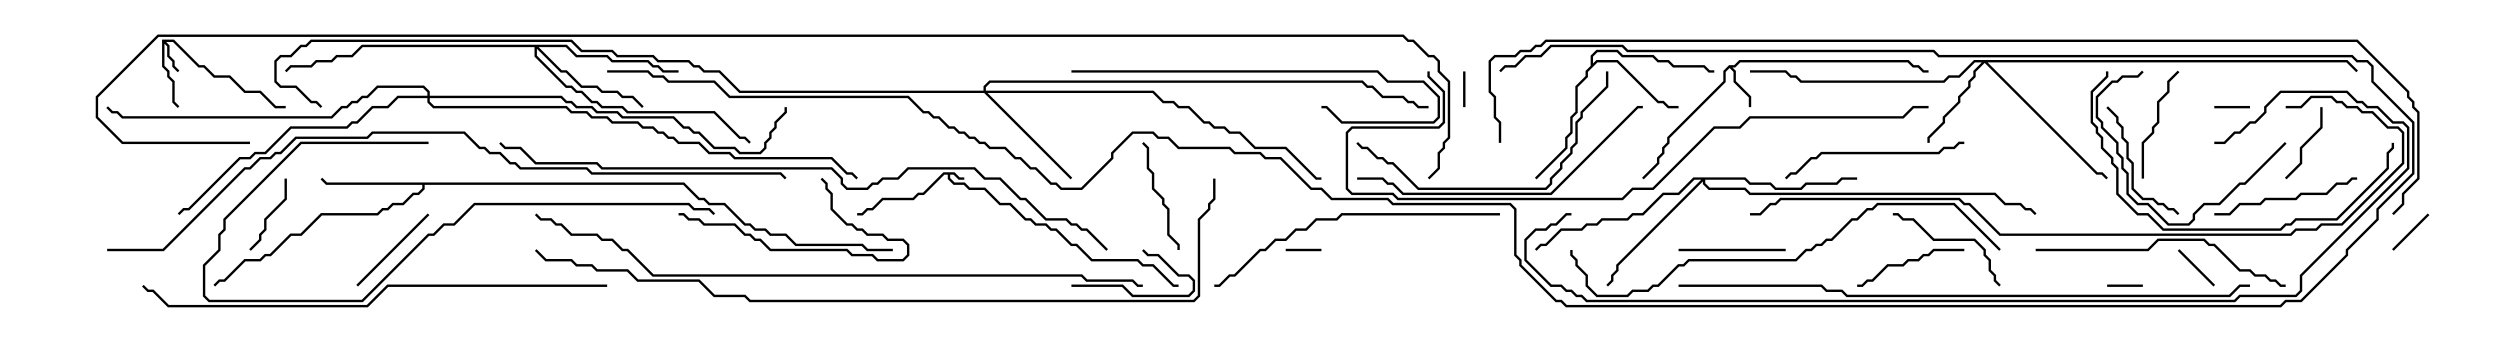 <svg version="1.1" width="105" height="15" xmlns="http://www.w3.org/2000/svg"><path d="M40.092,7.236L40.306,7.45L40.5,7.45L40.5,7.55L40.265,7.55L40.051,7.336L39.907,7.336L39.907,7.479L40.092,7.664L40.521,7.664L40.735,7.879L41.378,7.879L42.021,8.521L42.449,8.521L43.092,9.164L43.306,9.164L43.521,9.379L43.949,9.379L44.164,9.593L44.378,9.593L45.021,10.236L45.235,10.236L45.878,10.879L47.806,10.879L48.021,11.093L48.449,11.093L49.306,11.95L49.5,11.95L49.5,12.05L49.265,12.05L48.408,11.193L47.979,11.193L47.765,10.979L45.836,10.979L45.194,10.336L44.979,10.336L44.336,9.693L44.122,9.693L43.908,9.479L43.479,9.479L43.265,9.264L43.051,9.264L42.408,8.621L41.979,8.621L41.336,7.979L40.694,7.979L40.479,7.764L40.051,7.764L39.807,7.521L39.807,7.336L39.664,7.336L38.806,8.193L38.592,8.193L38.378,8.407L37.092,8.407L36.664,8.836L36.449,8.836L36.235,9.05L36,9.05L36,8.95L36.194,8.95L36.408,8.736L36.622,8.736L37.051,8.307L38.336,8.307L38.551,8.093L38.765,8.093L39.622,7.236z" stroke="none"/><path d="M6.807,1.664L7.306,1.664L8.378,2.736L8.592,2.736L9.021,3.164L9.664,3.164L10.306,3.807L10.949,3.807L11.592,4.45L12,4.45L12,4.55L11.551,4.55L10.908,3.907L10.265,3.907L9.622,3.264L8.979,3.264L8.551,2.836L8.336,2.836L7.265,1.764L6.978,1.764L7.121,1.908L7.121,2.336L7.336,2.551L7.336,2.765L7.535,2.965L7.465,3.035L7.236,2.806L7.236,2.592L7.021,2.378L7.021,1.949L6.907,1.835L6.907,2.765L7.121,2.979L7.121,3.194L7.336,3.408L7.336,4.265L7.535,4.465L7.465,4.535L7.236,4.306L7.236,3.449L7.021,3.235L7.021,3.021L6.807,2.806z" stroke="none"/><path d="M72.622,2.736L72.836,2.736L73.051,2.521L80.164,2.521L80.378,2.736L80.592,2.736L80.806,2.95L81,2.95L81,3.05L80.765,3.05L80.551,2.836L80.336,2.836L80.122,2.621L73.092,2.621L72.878,2.836L72.764,2.836L72.907,2.979L72.907,3.408L73.55,4.051L73.55,4.5L73.45,4.5L73.45,4.092L72.807,3.449L72.807,3.021L72.643,2.856L72.479,3.021L72.479,3.449L70.121,5.806L70.121,6.021L69.907,6.235L69.907,6.449L69.693,6.664L69.693,6.878L69.035,7.535L68.965,7.465L69.593,6.836L69.593,6.622L69.807,6.408L69.807,6.194L70.021,5.979L70.021,5.765L72.379,3.408L72.379,2.979z" stroke="none"/><path d="M66.807,2.765L66.807,2.336L67.051,2.093L67.949,2.093L68.164,2.307L69.449,2.307L69.664,2.521L70.092,2.521L70.306,2.736L71.592,2.736L71.806,2.95L72,2.95L72,3.05L71.765,3.05L71.551,2.836L70.265,2.836L70.051,2.621L69.622,2.621L69.408,2.407L68.122,2.407L67.908,2.193L67.092,2.193L66.907,2.378L66.907,2.665L67.051,2.521L67.949,2.521L69.664,4.236L69.878,4.236L70.092,4.45L70.5,4.45L70.5,4.55L70.051,4.55L69.836,4.336L69.622,4.336L67.908,2.621L67.092,2.621L66.693,3.021L66.693,3.235L66.264,3.664L66.264,4.735L66.05,4.949L66.05,5.592L65.836,5.806L65.836,6.235L64.535,7.535L64.465,7.465L65.736,6.194L65.736,5.765L65.95,5.551L65.95,4.908L66.164,4.694L66.164,3.622L66.593,3.194L66.593,2.979z" stroke="none"/><path d="M28.735,7.664L29.378,8.307L29.592,8.307L29.806,8.521L30.449,8.521L31.306,9.379L31.521,9.379L31.735,9.593L32.164,9.593L32.378,9.807L33.021,9.807L33.449,10.236L36.235,10.236L36.449,10.45L37.5,10.45L37.5,10.55L36.408,10.55L36.194,10.336L33.408,10.336L32.979,9.907L32.336,9.907L32.122,9.693L31.694,9.693L31.479,9.479L31.265,9.479L30.408,8.621L29.765,8.621L29.551,8.407L29.336,8.407L28.694,7.764L17.836,7.764L17.836,7.949L17.592,8.193L17.378,8.193L16.949,8.621L16.521,8.621L16.306,8.836L16.092,8.836L15.878,9.05L13.521,9.05L12.664,9.907L12.235,9.907L11.378,10.764L11.164,10.764L10.949,10.979L10.306,10.979L9.449,11.836L9.235,11.836L9.035,12.035L8.965,11.965L9.194,11.736L9.408,11.736L10.265,10.879L10.908,10.879L11.122,10.664L11.336,10.664L12.194,9.807L12.622,9.807L13.479,8.95L15.836,8.95L16.051,8.736L16.265,8.736L16.479,8.521L16.908,8.521L17.336,8.093L17.551,8.093L17.736,7.908L17.736,7.764L13.694,7.764L13.465,7.535L13.535,7.465L13.735,7.664z" stroke="none"/><path d="M98.592,2.521L99.035,2.965L98.965,3.035L98.551,2.621L83.478,2.621L88.092,7.236L88.306,7.236L88.535,7.465L88.465,7.535L88.265,7.336L88.051,7.336L83.357,2.642L82.979,3.021L82.979,3.235L82.764,3.449L82.764,3.664L82.336,4.092L82.336,4.306L81.693,4.949L81.693,5.164L81.05,5.806L81.05,6L80.95,6L80.95,5.765L81.593,5.122L81.593,4.908L82.236,4.265L82.236,4.051L82.664,3.622L82.664,3.408L82.879,3.194L82.879,2.979L83.236,2.621L82.949,2.621L82.306,3.264L81.878,3.264L81.664,3.479L75.622,3.479L75.408,3.264L75.194,3.264L74.979,3.05L73.5,3.05L73.5,2.95L75.021,2.95L75.235,3.164L75.449,3.164L75.664,3.379L81.622,3.379L81.836,3.164L82.265,3.164L82.908,2.521z" stroke="none"/><path d="M41.307,3.807L41.307,3.622L41.551,3.379L57.235,3.379L57.449,3.593L57.664,3.593L58.092,4.021L58.949,4.021L59.164,4.236L59.378,4.236L59.592,4.45L60,4.45L60,4.55L59.551,4.55L59.336,4.336L59.122,4.336L58.908,4.121L58.051,4.121L57.622,3.693L57.408,3.693L57.194,3.479L41.592,3.479L41.407,3.664L41.407,3.807L48.449,3.807L48.878,4.236L49.306,4.236L49.521,4.45L49.949,4.45L50.592,5.093L50.806,5.093L51.021,5.307L51.449,5.307L51.664,5.521L52.092,5.521L52.735,6.164L54.021,6.164L55.306,7.45L55.5,7.45L55.5,7.55L55.265,7.55L53.979,6.264L52.694,6.264L52.051,5.621L51.622,5.621L51.408,5.407L50.979,5.407L50.765,5.193L50.551,5.193L49.908,4.55L49.479,4.55L49.265,4.336L48.836,4.336L48.408,3.907L41.478,3.907L45.035,7.465L44.965,7.535L41.336,3.907L31.051,3.907L30.194,3.05L29.551,3.05L29.336,2.836L29.122,2.836L28.908,2.621L27.622,2.621L27.408,2.407L25.908,2.407L25.694,2.193L24.408,2.193L23.979,1.764L13.092,1.764L12.878,1.979L12.664,1.979L12.235,2.407L11.806,2.407L11.621,2.592L11.621,3.408L11.806,3.593L12.449,3.593L13.092,4.236L13.306,4.236L13.535,4.465L13.465,4.535L13.265,4.336L13.051,4.336L12.408,3.693L11.765,3.693L11.521,3.449L11.521,2.551L11.765,2.307L12.194,2.307L12.622,1.879L12.836,1.879L13.051,1.664L24.021,1.664L24.449,2.093L25.735,2.093L25.949,2.307L27.449,2.307L27.664,2.521L28.949,2.521L29.164,2.736L29.378,2.736L29.592,2.95L30.235,2.95L31.092,3.807z" stroke="none"/><path d="M23.806,1.879L24.235,2.307L25.521,2.307L25.735,2.521L27.235,2.521L27.449,2.736L27.664,2.736L27.878,2.95L28.5,2.95L28.5,3.05L27.836,3.05L27.622,2.836L27.408,2.836L27.194,2.621L25.694,2.621L25.479,2.407L24.194,2.407L23.765,1.979L22.621,1.979L23.592,2.95L23.806,2.95L24.449,3.593L25.092,3.593L25.306,3.807L25.949,3.807L26.164,4.021L26.592,4.021L27.035,4.465L26.965,4.535L26.551,4.121L26.122,4.121L25.908,3.907L25.265,3.907L25.051,3.693L24.408,3.693L23.765,3.05L23.551,3.05L22.55,2.049L22.55,2.336L23.806,3.593L24.021,3.593L24.235,3.807L24.449,3.807L24.878,4.236L25.092,4.236L25.306,4.45L26.164,4.45L26.378,4.664L30.021,4.664L31.092,5.736L31.306,5.736L31.535,5.965L31.465,6.035L31.265,5.836L31.051,5.836L29.979,4.764L26.336,4.764L26.122,4.55L25.265,4.55L25.051,4.336L24.836,4.336L24.408,3.907L24.194,3.907L23.979,3.693L23.765,3.693L22.45,2.378L22.45,1.979L15.235,1.979L14.806,2.407L14.164,2.407L13.949,2.621L13.306,2.621L13.092,2.836L12.235,2.836L12.035,3.035L11.965,2.965L12.194,2.736L13.051,2.736L13.265,2.521L13.908,2.521L14.122,2.307L14.765,2.307L15.194,1.879z" stroke="none"/><path d="M73.306,7.45L73.521,7.664L74.378,7.664L74.592,7.879L75.622,7.879L75.836,7.664L77.122,7.664L77.336,7.45L78,7.45L78,7.55L77.378,7.55L77.164,7.764L75.878,7.764L75.664,7.979L74.551,7.979L74.336,7.764L73.479,7.764L73.265,7.55L71.621,7.55L71.621,7.694L71.806,7.879L73.306,7.879L73.521,8.093L83.806,8.093L84.235,8.521L84.878,8.521L85.092,8.736L85.306,8.736L85.535,8.965L85.465,9.035L85.265,8.836L85.051,8.836L84.836,8.621L84.194,8.621L83.765,8.193L73.479,8.193L73.265,7.979L71.765,7.979L71.521,7.735L71.521,7.621L67.979,11.164L67.979,11.378L67.764,11.592L67.764,11.806L67.535,12.035L67.465,11.965L67.664,11.765L67.664,11.551L67.879,11.336L67.879,11.122L71.451,7.55L71.164,7.55L70.521,8.193L69.878,8.193L69.021,9.05L68.592,9.05L68.378,9.264L67.306,9.264L67.092,9.479L66.664,9.479L66.449,9.693L65.592,9.693L64.949,10.336L64.735,10.336L64.535,10.535L64.465,10.465L64.694,10.236L64.908,10.236L65.551,9.593L66.408,9.593L66.622,9.379L67.051,9.379L67.265,9.164L68.336,9.164L68.551,8.95L68.979,8.95L69.836,8.093L70.479,8.093L71.122,7.45z" stroke="none"/><path d="M17.95,4.021L17.95,3.878L17.765,3.693L15.878,3.693L15.449,4.121L15.235,4.121L15.021,4.336L14.806,4.336L14.592,4.55L14.378,4.55L13.949,4.979L5.122,4.979L4.908,4.764L4.694,4.764L4.465,4.535L4.535,4.465L4.735,4.664L4.949,4.664L5.164,4.879L13.908,4.879L14.336,4.45L14.551,4.45L14.765,4.236L14.979,4.236L15.194,4.021L15.408,4.021L15.836,3.593L17.806,3.593L18.05,3.836L18.05,4.021L23.592,4.021L23.806,4.236L24.021,4.236L24.235,4.45L24.878,4.45L25.092,4.664L25.949,4.664L26.164,4.879L28.306,4.879L28.735,5.307L28.949,5.307L29.164,5.521L29.378,5.521L30.021,6.164L30.878,6.164L31.092,6.379L31.908,6.379L32.093,6.194L32.093,5.979L32.307,5.765L32.307,5.551L32.521,5.336L32.521,5.122L32.95,4.694L32.95,4.5L33.05,4.5L33.05,4.735L32.621,5.164L32.621,5.378L32.407,5.592L32.407,5.806L32.193,6.021L32.193,6.235L31.949,6.479L31.051,6.479L30.836,6.264L29.979,6.264L29.336,5.621L29.122,5.621L28.908,5.407L28.694,5.407L28.265,4.979L26.122,4.979L25.908,4.764L25.051,4.764L24.836,4.55L24.194,4.55L23.979,4.336L23.765,4.336L23.551,4.121L18.05,4.121L18.05,4.265L18.235,4.45L23.806,4.45L24.021,4.664L24.664,4.664L24.878,4.879L25.521,4.879L25.735,5.093L26.806,5.093L27.021,5.307L27.449,5.307L27.664,5.521L27.878,5.521L28.092,5.736L28.306,5.736L28.521,5.95L29.378,5.95L29.806,6.379L30.664,6.379L30.878,6.593L34.949,6.593L35.592,7.236L35.806,7.236L36.035,7.465L35.965,7.535L35.765,7.336L35.551,7.336L34.908,6.693L30.836,6.693L30.622,6.479L29.765,6.479L29.336,6.05L28.479,6.05L28.265,5.836L28.051,5.836L27.836,5.621L27.622,5.621L27.408,5.407L26.979,5.407L26.765,5.193L25.694,5.193L25.479,4.979L24.836,4.979L24.622,4.764L23.979,4.764L23.765,4.55L18.194,4.55L17.95,4.306L17.95,4.121L16.735,4.121L16.306,4.55L15.664,4.55L15.021,5.193L14.806,5.193L14.592,5.407L12.235,5.407L11.164,6.479L10.735,6.479L10.521,6.693L10.092,6.693L7.949,8.836L7.735,8.836L7.535,9.035L7.465,8.965L7.694,8.736L7.908,8.736L10.051,6.593L10.479,6.593L10.694,6.379L11.122,6.379L12.194,5.307L14.551,5.307L14.765,5.093L14.979,5.093L15.622,4.45L16.265,4.45L16.694,4.021z" stroke="none"/><path d="M88.5,12.05L88.5,11.95L90,11.95L90,12.05z" stroke="none"/><path d="M93,4.55L93,4.45L94.5,4.45L94.5,4.55z" stroke="none"/><path d="M61.45,3L61.55,3L61.55,4.5L61.45,4.5z" stroke="none"/><path d="M55.5,10.45L55.5,10.55L54,10.55L54,10.45z" stroke="none"/><path d="M91.465,10.535L91.535,10.465L93.035,11.965L92.965,12.035z" stroke="none"/><path d="M101.965,8.965L102.035,9.035L100.535,10.535L100.465,10.465z" stroke="none"/><path d="M11.95,7.5L12.05,7.5L12.05,8.378L11.193,9.235L11.193,9.664L10.979,9.878L10.979,10.092L10.535,10.535L10.465,10.465L10.879,10.051L10.879,9.836L11.093,9.622L11.093,9.194L11.95,8.336z" stroke="none"/><path d="M45,12.05L45,11.95L47.164,11.95L47.592,12.379L49.908,12.379L50.093,12.194L50.093,11.806L49.908,11.621L49.479,11.621L48.622,10.764L48.194,10.764L47.965,10.535L48.035,10.465L48.235,10.664L48.664,10.664L49.521,11.521L49.949,11.521L50.193,11.765L50.193,12.235L49.949,12.479L47.551,12.479L47.122,12.05z" stroke="none"/><path d="M97.45,4.5L97.55,4.5L97.55,5.378L96.693,6.235L96.693,6.878L96.035,7.535L95.965,7.465L96.593,6.836L96.593,6.194L97.45,5.336z" stroke="none"/><path d="M15.035,12.035L14.965,11.965L17.965,8.965L18.035,9.035z" stroke="none"/><path d="M70.5,10.55L70.5,10.45L75,10.45L75,10.55z" stroke="none"/><path d="M47.965,6.035L48.035,5.965L48.264,6.194L48.264,7.051L48.479,7.265L48.479,7.908L48.907,8.336L48.907,8.551L49.121,8.765L49.121,9.836L49.55,10.265L49.55,10.5L49.45,10.5L49.45,10.306L49.021,9.878L49.021,8.806L48.807,8.592L48.807,8.378L48.379,7.949L48.379,7.306L48.164,7.092L48.164,6.235z" stroke="none"/><path d="M78,12.05L78,11.95L78.194,11.95L78.408,11.736L78.622,11.736L79.265,11.093L79.908,11.093L80.122,10.879L80.551,10.879L80.765,10.664L80.979,10.664L81.194,10.45L82.5,10.45L82.5,10.55L81.235,10.55L81.021,10.764L80.806,10.764L80.592,10.979L80.164,10.979L79.949,11.193L79.306,11.193L78.664,11.836L78.449,11.836L78.235,12.05z" stroke="none"/><path d="M91.465,2.965L91.535,3.035L91.121,3.449L91.121,3.878L90.693,4.306L90.693,5.164L90.479,5.378L90.479,5.592L90.05,6.021L90.05,7.5L89.95,7.5L89.95,5.979L90.379,5.551L90.379,5.336L90.593,5.122L90.593,4.265L91.021,3.836L91.021,3.408z" stroke="none"/><path d="M84.035,11.965L83.965,12.035L83.736,11.806L83.736,11.592L83.521,11.378L83.521,10.949L83.307,10.735L83.307,10.521L82.908,10.121L81.194,10.121L80.336,9.264L79.908,9.264L79.694,9.05L79.5,9.05L79.5,8.95L79.735,8.95L79.949,9.164L80.378,9.164L81.235,10.021L82.949,10.021L83.407,10.479L83.407,10.694L83.621,10.908L83.621,11.336L83.836,11.551L83.836,11.765z" stroke="none"/><path d="M91.535,8.965L91.465,9.035L91.265,8.836L91.051,8.836L90.836,8.621L90.622,8.621L90.408,8.407L89.979,8.407L89.521,7.949L89.521,6.878L89.307,6.664L89.307,6.021L89.093,5.806L89.093,5.378L88.879,5.164L88.879,4.949L88.465,4.535L88.535,4.465L88.979,4.908L88.979,5.122L89.193,5.336L89.193,5.765L89.407,5.979L89.407,6.622L89.621,6.836L89.621,7.908L90.021,8.307L90.449,8.307L90.664,8.521L90.878,8.521L91.092,8.736L91.306,8.736z" stroke="none"/><path d="M99,7.45L99,7.55L98.806,7.55L98.592,7.764L98.164,7.764L97.735,8.193L96.664,8.193L96.449,8.407L95.164,8.407L94.949,8.621L94.092,8.621L93.664,9.05L93,9.05L93,8.95L93.622,8.95L94.051,8.521L94.908,8.521L95.122,8.307L96.408,8.307L96.622,8.093L97.694,8.093L98.122,7.664L98.551,7.664L98.765,7.45z" stroke="none"/><path d="M28.5,9.05L28.5,8.95L28.735,8.95L28.949,9.164L29.378,9.164L29.592,9.379L30.878,9.379L31.306,9.807L31.521,9.807L31.735,10.021L31.949,10.021L32.378,10.45L35.592,10.45L35.806,10.664L36.664,10.664L36.878,10.879L37.908,10.879L38.093,10.694L38.093,10.306L37.908,10.121L37.265,10.121L37.051,9.907L36.408,9.907L36.194,9.693L35.979,9.693L35.765,9.479L35.551,9.479L34.879,8.806L34.879,8.164L34.664,7.949L34.664,7.735L34.465,7.535L34.535,7.465L34.764,7.694L34.764,7.908L34.979,8.122L34.979,8.765L35.592,9.379L35.806,9.379L36.021,9.593L36.235,9.593L36.449,9.807L37.092,9.807L37.306,10.021L37.949,10.021L38.193,10.265L38.193,10.735L37.949,10.979L36.836,10.979L36.622,10.764L35.765,10.764L35.551,10.55L32.336,10.55L31.908,10.121L31.694,10.121L31.479,9.907L31.265,9.907L30.836,9.479L29.551,9.479L29.336,9.264L28.908,9.264L28.694,9.05z" stroke="none"/><path d="M95.965,5.965L96.035,6.035L94.306,7.764L94.092,7.764L93.235,8.621L92.592,8.621L92.193,9.021L92.193,9.235L91.949,9.479L91.051,9.479L90.194,8.621L89.765,8.621L89.307,8.164L89.307,7.306L89.093,7.092L89.093,6.664L88.879,6.449L88.879,6.021L88.236,5.378L88.236,5.164L88.021,4.949L88.021,4.051L88.694,3.379L88.908,3.379L89.122,3.164L89.765,3.164L89.965,2.965L90.035,3.035L89.806,3.264L89.164,3.264L88.949,3.479L88.735,3.479L88.121,4.092L88.121,4.908L88.336,5.122L88.336,5.336L88.979,5.979L88.979,6.408L89.193,6.622L89.193,7.051L89.407,7.265L89.407,8.122L89.806,8.521L90.235,8.521L91.092,9.379L91.908,9.379L92.093,9.194L92.093,8.979L92.551,8.521L93.194,8.521L94.051,7.664L94.265,7.664z" stroke="none"/><path d="M82.5,5.95L82.5,6.05L82.306,6.05L82.092,6.264L81.664,6.264L81.449,6.479L76.521,6.479L76.306,6.693L76.092,6.693L75.449,7.336L75.235,7.336L75.035,7.535L74.965,7.465L75.194,7.236L75.408,7.236L76.051,6.593L76.265,6.593L76.479,6.379L81.408,6.379L81.622,6.164L82.051,6.164L82.265,5.95z" stroke="none"/><path d="M85.5,10.55L85.5,10.45L90.194,10.45L90.622,10.021L92.592,10.021L92.806,10.236L93.021,10.236L94.092,11.307L94.521,11.307L94.735,11.521L95.164,11.521L95.378,11.736L95.592,11.736L95.806,11.95L96,11.95L96,12.05L95.765,12.05L95.551,11.836L95.336,11.836L95.122,11.621L94.694,11.621L94.479,11.407L94.051,11.407L92.979,10.336L92.765,10.336L92.551,10.121L90.664,10.121L90.235,10.55z" stroke="none"/><path d="M45,3.05L45,2.95L57.878,2.95L58.306,3.379L59.806,3.379L60.479,4.051L60.479,4.949L60.235,5.193L56.336,5.193L55.694,4.55L55.5,4.55L55.5,4.45L55.735,4.45L56.378,5.093L60.194,5.093L60.379,4.908L60.379,4.092L59.765,3.479L58.265,3.479L57.836,3.05z" stroke="none"/><path d="M67.45,3L67.55,3L67.55,3.664L66.479,4.735L66.479,4.949L66.264,5.164L66.264,6.021L66.05,6.235L66.05,6.449L65.621,6.878L65.621,7.092L65.193,7.521L65.193,7.735L64.949,7.979L59.551,7.979L58.479,6.907L58.265,6.907L58.051,6.693L57.836,6.693L57.408,6.264L57.194,6.264L56.965,6.035L57.035,5.965L57.235,6.164L57.449,6.164L57.878,6.593L58.092,6.593L58.306,6.807L58.521,6.807L59.592,7.879L64.908,7.879L65.093,7.694L65.093,7.479L65.521,7.051L65.521,6.836L65.95,6.408L65.95,6.194L66.164,5.979L66.164,5.122L66.379,4.908L66.379,4.694L67.45,3.622z" stroke="none"/><path d="M18,5.95L18,6.05L12.664,6.05L9.479,9.235L9.479,9.664L9.264,9.878L9.264,10.521L8.621,11.164L8.621,12.408L8.806,12.593L15.194,12.593L17.979,9.807L18.194,9.807L18.622,9.379L19.051,9.379L19.908,8.521L28.949,8.521L29.164,8.736L29.806,8.736L30.035,8.965L29.965,9.035L29.765,8.836L29.122,8.836L28.908,8.621L19.949,8.621L19.092,9.479L18.664,9.479L18.235,9.907L18.021,9.907L15.235,12.693L8.765,12.693L8.521,12.449L8.521,11.122L9.164,10.479L9.164,9.836L9.379,9.622L9.379,9.194L12.622,5.95z" stroke="none"/><path d="M57,7.55L57,7.45L58.092,7.45L58.306,7.664L58.521,7.664L58.949,8.093L65.122,8.093L68.765,4.45L69,4.45L69,4.55L68.806,4.55L65.164,8.193L58.908,8.193L58.479,7.764L58.265,7.764L58.051,7.55z" stroke="none"/><path d="M63,8.95L63,9.05L56.378,9.05L56.164,9.264L55.306,9.264L54.878,9.693L54.449,9.693L54.021,10.121L53.592,10.121L53.164,10.55L52.949,10.55L51.878,11.621L51.664,11.621L51.235,12.05L51,12.05L51,11.95L51.194,11.95L51.622,11.521L51.836,11.521L52.908,10.45L53.122,10.45L53.551,10.021L53.979,10.021L54.408,9.593L54.836,9.593L55.265,9.164L56.122,9.164L56.336,8.95z" stroke="none"/><path d="M88.45,3L88.55,3L88.55,3.235L87.907,3.878L87.907,5.122L88.121,5.336L88.121,5.551L88.336,5.765L88.336,6.194L88.764,6.622L88.764,6.836L88.979,7.051L88.979,8.122L89.806,8.95L90.235,8.95L90.878,9.593L95.765,9.593L95.979,9.379L96.194,9.379L96.408,9.164L98.122,9.164L100.236,7.051L100.236,6.408L100.45,6.194L100.45,6L100.55,6L100.55,6.235L100.336,6.449L100.336,7.092L98.164,9.264L96.449,9.264L96.235,9.479L96.021,9.479L95.806,9.693L90.836,9.693L90.194,9.05L89.765,9.05L88.879,8.164L88.879,7.092L88.664,6.878L88.664,6.664L88.236,6.235L88.236,5.806L88.021,5.592L88.021,5.378L87.807,5.164L87.807,3.836L88.45,3.194z" stroke="none"/><path d="M84.035,10.465L83.965,10.535L82.051,8.621L78.878,8.621L78.664,8.836L78.449,8.836L78.021,9.264L77.806,9.264L76.949,10.121L76.735,10.121L76.521,10.336L76.306,10.336L76.092,10.55L75.878,10.55L75.449,10.979L70.949,10.979L70.735,11.193L70.521,11.193L69.664,12.05L69.449,12.05L69.235,12.264L68.592,12.264L68.378,12.479L67.051,12.479L66.593,12.021L66.593,11.592L66.164,11.164L66.164,10.949L65.95,10.735L65.95,10.5L66.05,10.5L66.05,10.694L66.264,10.908L66.264,11.122L66.693,11.551L66.693,11.979L67.092,12.379L68.336,12.379L68.551,12.164L69.194,12.164L69.408,11.95L69.622,11.95L70.479,11.093L70.694,11.093L70.908,10.879L75.408,10.879L75.836,10.45L76.051,10.45L76.265,10.236L76.479,10.236L76.694,10.021L76.908,10.021L77.765,9.164L77.979,9.164L78.408,8.736L78.622,8.736L78.836,8.521L82.092,8.521z" stroke="none"/><path d="M25.5,11.95L25.5,12.05L16.306,12.05L15.449,12.907L7.051,12.907L6.408,12.264L6.194,12.264L5.965,12.035L6.035,11.965L6.235,12.164L6.449,12.164L7.092,12.807L15.408,12.807L16.265,11.95z" stroke="none"/><path d="M59.95,3L60.05,3L60.05,3.194L60.693,3.836L60.693,5.164L60.449,5.407L56.806,5.407L56.621,5.592L56.621,7.908L56.806,8.093L58.521,8.093L58.735,8.307L68.122,8.307L68.551,7.879L69.408,7.879L71.979,5.307L73.051,5.307L73.479,4.879L79.908,4.879L80.336,4.45L81,4.45L81,4.55L80.378,4.55L79.949,4.979L73.521,4.979L73.092,5.407L72.021,5.407L69.449,7.979L68.592,7.979L68.164,8.407L58.694,8.407L58.479,8.193L56.765,8.193L56.521,7.949L56.521,5.551L56.765,5.307L60.408,5.307L60.593,5.122L60.593,3.878L59.95,3.235z" stroke="none"/><path d="M96,4.55L96,4.45L96.622,4.45L97.051,4.021L97.949,4.021L98.164,4.236L98.378,4.236L98.592,4.45L99.021,4.45L99.235,4.664L99.664,4.664L100.306,5.307L100.735,5.307L100.979,5.551L100.979,6.878L98.378,9.479L97.521,9.479L97.306,9.693L96.449,9.693L96.235,9.907L83.979,9.907L82.694,8.621L82.479,8.621L82.265,8.407L74.806,8.407L74.592,8.621L74.378,8.621L73.949,9.05L73.5,9.05L73.5,8.95L73.908,8.95L74.336,8.521L74.551,8.521L74.765,8.307L82.306,8.307L82.521,8.521L82.735,8.521L84.021,9.807L96.194,9.807L96.408,9.593L97.265,9.593L97.479,9.379L98.336,9.379L100.879,6.836L100.879,5.592L100.694,5.407L100.265,5.407L99.622,4.764L99.194,4.764L98.979,4.55L98.551,4.55L98.336,4.336L98.122,4.336L97.908,4.121L97.092,4.121L96.664,4.55z" stroke="none"/><path d="M70.5,12.05L70.5,11.95L76.521,11.95L76.735,12.164L77.378,12.164L77.592,12.379L93.622,12.379L94.051,11.95L94.5,11.95L94.5,12.05L94.092,12.05L93.664,12.479L77.551,12.479L77.336,12.264L76.694,12.264L76.479,12.05z" stroke="none"/><path d="M48,11.95L48,12.05L47.765,12.05L47.551,11.836L45.622,11.836L45.408,11.621L27.408,11.621L26.336,10.55L26.122,10.55L25.694,10.121L25.265,10.121L25.051,9.907L23.979,9.907L23.551,9.479L23.336,9.479L23.122,9.264L22.694,9.264L22.465,9.035L22.535,8.965L22.735,9.164L23.164,9.164L23.378,9.379L23.592,9.379L24.021,9.807L25.092,9.807L25.306,10.021L25.735,10.021L26.164,10.45L26.378,10.45L27.449,11.521L45.449,11.521L45.664,11.736L47.592,11.736L47.806,11.95z" stroke="none"/><path d="M46.535,10.465L46.465,10.535L45.622,9.693L45.408,9.693L45.194,9.479L44.979,9.479L44.765,9.264L43.908,9.264L43.051,8.407L42.836,8.407L41.979,7.55L41.336,7.55L40.908,7.121L38.164,7.121L37.735,7.55L37.092,7.55L36.878,7.764L36.664,7.764L36.449,7.979L35.551,7.979L35.307,7.735L35.307,7.521L34.908,7.121L25.265,7.121L25.051,6.907L22.479,6.907L21.836,6.264L21.194,6.264L20.965,6.035L21.035,5.965L21.235,6.164L21.878,6.164L22.521,6.807L25.092,6.807L25.306,7.021L34.949,7.021L35.407,7.479L35.407,7.694L35.592,7.879L36.408,7.879L36.622,7.664L36.836,7.664L37.051,7.45L37.694,7.45L38.122,7.021L40.949,7.021L41.378,7.45L42.021,7.45L42.878,8.307L43.092,8.307L43.949,9.164L44.806,9.164L45.021,9.379L45.235,9.379L45.449,9.593L45.664,9.593z" stroke="none"/><path d="M93,6.05L93,5.95L93.408,5.95L93.836,5.521L94.051,5.521L94.479,5.093L94.694,5.093L95.093,4.694L95.093,4.479L95.765,3.807L98.592,3.807L99.021,4.236L99.235,4.236L99.449,4.45L99.878,4.45L100.521,5.093L100.949,5.093L101.193,5.336L101.193,7.092L96.693,11.592L96.693,12.235L96.449,12.479L94.092,12.479L93.878,12.693L66.622,12.693L66.408,12.479L66.194,12.479L65.979,12.264L65.765,12.264L65.551,12.05L65.122,12.05L64.021,10.949L64.021,10.051L64.479,9.593L64.908,9.593L65.122,9.379L65.336,9.379L65.765,8.95L66,8.95L66,9.05L65.806,9.05L65.378,9.479L65.164,9.479L64.949,9.693L64.521,9.693L64.121,10.092L64.121,10.908L65.164,11.95L65.592,11.95L65.806,12.164L66.021,12.164L66.235,12.379L66.449,12.379L66.664,12.593L93.836,12.593L94.051,12.379L96.408,12.379L96.593,12.194L96.593,11.551L101.093,7.051L101.093,5.378L100.908,5.193L100.479,5.193L99.836,4.55L99.408,4.55L99.194,4.336L98.979,4.336L98.551,3.907L95.806,3.907L95.193,4.521L95.193,4.735L94.735,5.193L94.521,5.193L94.092,5.621L93.878,5.621L93.449,6.05z" stroke="none"/><path d="M4.5,10.55L4.5,10.45L6.836,10.45L10.265,7.021L10.479,7.021L10.908,6.593L11.336,6.593L11.551,6.379L11.765,6.379L12.408,5.736L15.408,5.736L15.622,5.521L19.521,5.521L20.164,6.164L20.378,6.164L20.592,6.379L21.021,6.379L21.449,6.807L21.664,6.807L21.878,7.021L24.664,7.021L24.878,7.236L32.806,7.236L33.035,7.465L32.965,7.535L32.765,7.336L24.836,7.336L24.622,7.121L21.836,7.121L21.622,6.907L21.408,6.907L20.979,6.479L20.551,6.479L20.336,6.264L20.122,6.264L19.479,5.621L15.664,5.621L15.449,5.836L12.449,5.836L11.806,6.479L11.592,6.479L11.378,6.693L10.949,6.693L10.521,7.121L10.306,7.121L6.878,10.55z" stroke="none"/><path d="M50.95,7.5L51.05,7.5L51.05,8.378L50.836,8.592L50.836,8.806L50.407,9.235L50.407,12.449L50.164,12.693L31.479,12.693L31.265,12.479L29.979,12.479L29.336,11.836L26.765,11.836L26.336,11.407L25.051,11.407L24.836,11.193L24.194,11.193L23.979,10.979L22.908,10.979L22.465,10.535L22.535,10.465L22.949,10.879L24.021,10.879L24.235,11.093L24.878,11.093L25.092,11.307L26.378,11.307L26.806,11.736L29.378,11.736L30.021,12.379L31.306,12.379L31.521,12.593L50.122,12.593L50.307,12.408L50.307,9.194L50.736,8.765L50.736,8.551L50.95,8.336z" stroke="none"/><path d="M25.5,3.05L25.5,2.95L27.235,2.95L27.449,3.164L27.878,3.164L28.092,3.379L30.021,3.379L30.664,4.021L38.164,4.021L38.806,4.664L39.021,4.664L39.235,4.879L39.449,4.879L39.878,5.307L40.092,5.307L40.306,5.521L40.521,5.521L40.735,5.736L40.949,5.736L41.164,5.95L41.378,5.95L41.592,6.164L42.235,6.164L42.664,6.593L42.878,6.593L43.306,7.021L43.521,7.021L44.164,7.664L44.378,7.664L44.592,7.879L45.408,7.879L46.664,6.622L46.664,6.408L47.551,5.521L48.449,5.521L48.664,5.736L49.092,5.736L49.521,6.164L51.664,6.164L51.878,6.379L52.949,6.379L53.164,6.593L53.806,6.593L55.092,7.879L55.521,7.879L55.949,8.307L58.306,8.307L58.521,8.521L63.449,8.521L63.693,8.765L63.693,10.694L63.907,10.908L63.907,11.122L65.378,12.593L65.592,12.593L65.806,12.807L95.765,12.807L95.979,12.593L96.622,12.593L98.521,10.694L98.521,10.479L99.807,9.194L99.807,8.765L101.307,7.265L101.307,5.164L99.593,3.449L99.593,2.806L99.408,2.621L98.979,2.621L98.765,2.407L81.408,2.407L81.194,2.193L68.336,2.193L68.122,1.979L65.164,1.979L64.735,2.407L64.092,2.407L63.664,2.836L63.235,2.836L63.035,3.035L62.965,2.965L63.194,2.736L63.622,2.736L64.051,2.307L64.694,2.307L65.122,1.879L68.164,1.879L68.378,2.093L81.235,2.093L81.449,2.307L98.806,2.307L99.021,2.521L99.449,2.521L99.693,2.765L99.693,3.408L101.407,5.122L101.407,7.306L99.907,8.806L99.907,9.235L98.621,10.521L98.621,10.735L96.664,12.693L96.021,12.693L95.806,12.907L65.765,12.907L65.551,12.693L65.336,12.693L63.807,11.164L63.807,10.949L63.593,10.735L63.593,8.806L63.408,8.621L58.479,8.621L58.265,8.407L55.908,8.407L55.479,7.979L55.051,7.979L53.765,6.693L53.122,6.693L52.908,6.479L51.836,6.479L51.622,6.264L49.479,6.264L49.051,5.836L48.622,5.836L48.408,5.621L47.592,5.621L46.764,6.449L46.764,6.664L45.449,7.979L44.551,7.979L44.336,7.764L44.122,7.764L43.479,7.121L43.265,7.121L42.836,6.693L42.622,6.693L42.194,6.264L41.551,6.264L41.336,6.05L41.122,6.05L40.908,5.836L40.694,5.836L40.479,5.621L40.265,5.621L40.051,5.407L39.836,5.407L39.408,4.979L39.194,4.979L38.979,4.764L38.765,4.764L38.122,4.121L30.622,4.121L29.979,3.479L28.051,3.479L27.836,3.264L27.408,3.264L27.194,3.05z" stroke="none"/><path d="M63.05,6L62.95,6L62.95,5.164L62.736,4.949L62.736,4.092L62.521,3.878L62.521,2.551L62.765,2.307L63.622,2.307L63.836,2.093L64.265,2.093L64.479,1.879L64.694,1.879L64.908,1.664L99.021,1.664L101.193,3.836L101.193,4.051L101.407,4.265L101.407,4.479L101.621,4.694L101.621,7.521L100.979,8.164L100.979,8.592L100.535,9.035L100.465,8.965L100.879,8.551L100.879,8.122L101.521,7.479L101.521,4.735L101.307,4.521L101.307,4.306L101.093,4.092L101.093,3.878L98.979,1.764L64.949,1.764L64.735,1.979L64.521,1.979L64.306,2.193L63.878,2.193L63.664,2.407L62.806,2.407L62.621,2.592L62.621,3.836L62.836,4.051L62.836,4.908L63.05,5.122z" stroke="none"/><path d="M10.5,5.95L10.5,6.05L5.122,6.05L4.021,4.949L4.021,4.051L6.622,1.45L58.949,1.45L59.164,1.664L59.378,1.664L60.021,2.307L60.235,2.307L60.479,2.551L60.479,2.979L60.907,3.408L60.907,5.806L60.693,6.021L60.693,6.235L60.479,6.449L60.479,7.092L60.035,7.535L59.965,7.465L60.379,7.051L60.379,6.408L60.593,6.194L60.593,5.979L60.807,5.765L60.807,3.449L60.379,3.021L60.379,2.592L60.194,2.407L59.979,2.407L59.336,1.764L59.122,1.764L58.908,1.55L6.664,1.55L4.121,4.092L4.121,4.908L5.164,5.95z" stroke="none"/></svg>